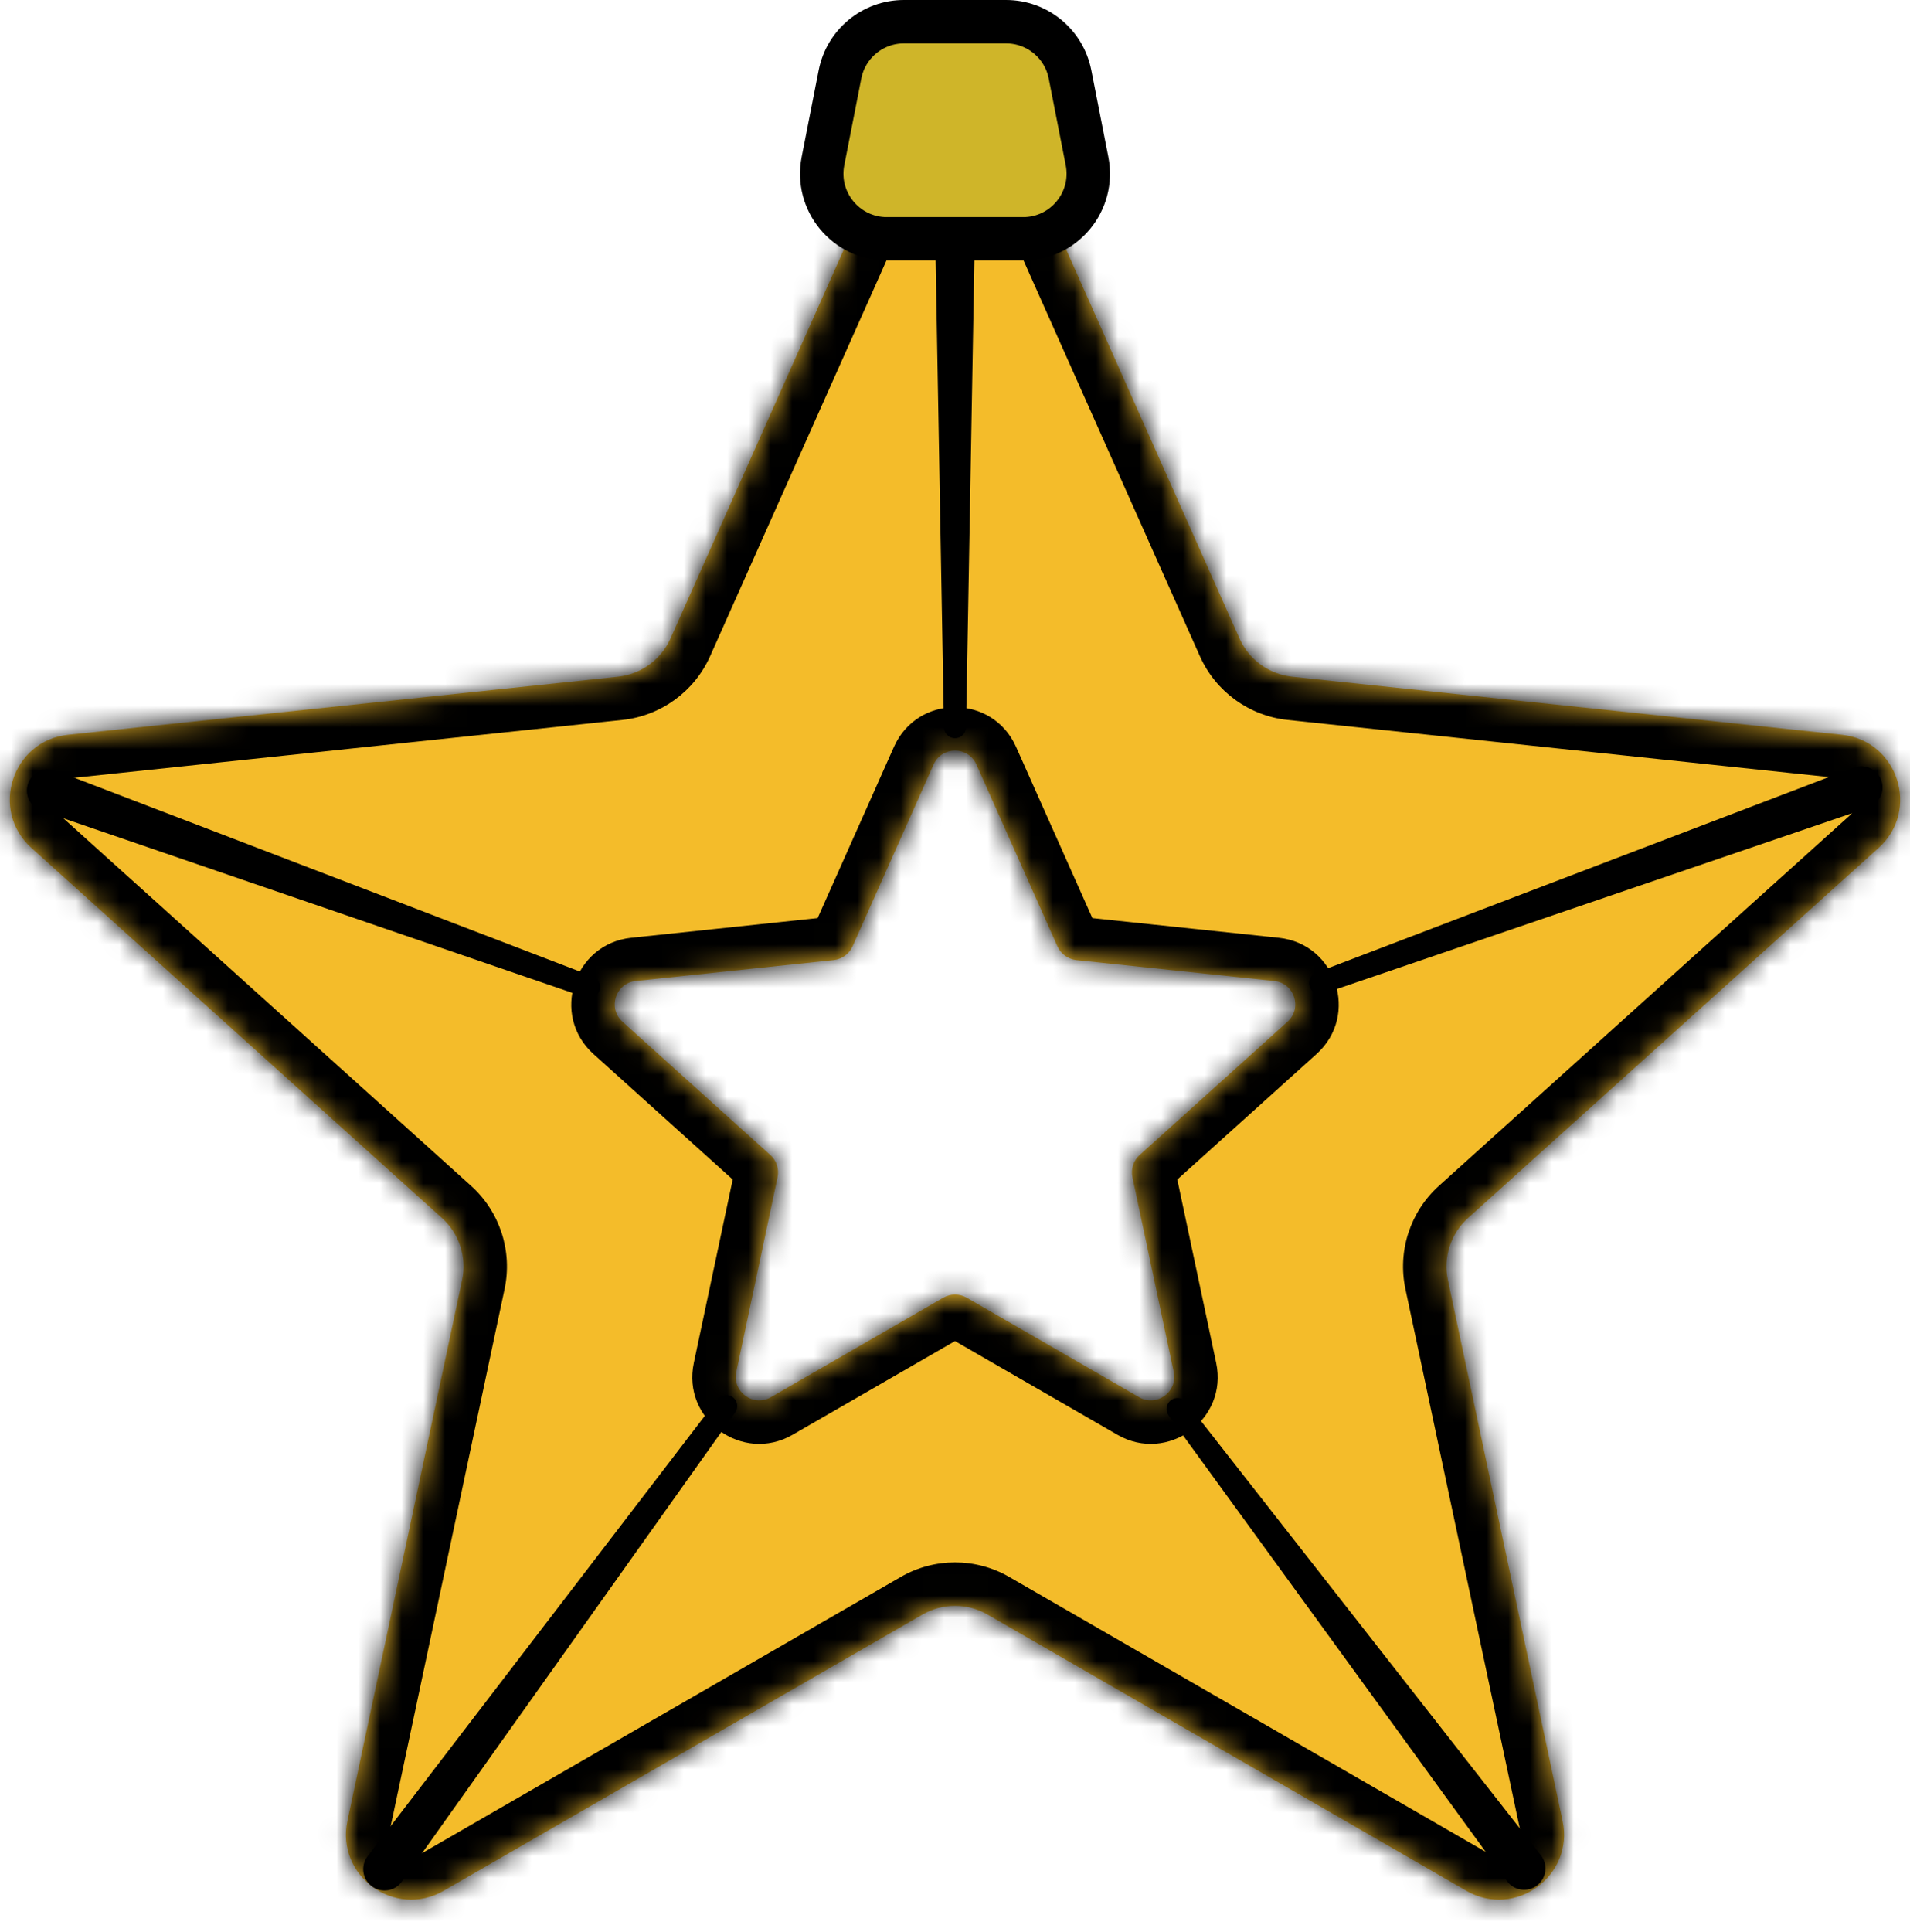 <svg width="88" height="89" viewBox="0 0 88 89" fill="none" xmlns="http://www.w3.org/2000/svg">
<mask id="path-1-inside-1_26_27" fill="white">
<path fill-rule="evenodd" clip-rule="evenodd" d="M46.74 6.147C45.683 3.776 42.317 3.776 41.26 6.147L30.892 29.408C30.456 30.386 29.531 31.057 28.466 31.17L3.14 33.843C0.558 34.115 -0.482 37.317 1.447 39.055L20.365 56.103C21.16 56.82 21.513 57.907 21.291 58.955L16.007 83.867C15.469 86.407 18.192 88.385 20.441 87.088L42.501 74.365C43.429 73.829 44.571 73.829 45.499 74.365L67.559 87.088C69.808 88.385 72.532 86.407 71.993 83.867L66.709 58.955C66.487 57.907 66.84 56.82 67.635 56.103L86.553 39.055C88.482 37.317 87.442 34.115 84.86 33.843L59.534 31.17C58.469 31.057 57.544 30.386 57.108 29.408L46.74 6.147ZM44.986 35.213C44.606 34.359 43.394 34.359 43.014 35.213L39.281 43.587C39.124 43.939 38.791 44.181 38.408 44.221L29.291 45.183C28.361 45.282 27.986 46.434 28.681 47.06L35.491 53.197C35.778 53.455 35.905 53.846 35.825 54.224L33.923 63.192C33.729 64.106 34.709 64.819 35.519 64.352L43.46 59.771C43.794 59.579 44.206 59.579 44.54 59.771L52.481 64.352C53.291 64.819 54.271 64.106 54.077 63.192L52.175 54.224C52.095 53.846 52.222 53.455 52.509 53.197L59.319 47.06C60.014 46.434 59.639 45.282 58.709 45.183L49.592 44.221C49.209 44.181 48.876 43.939 48.719 43.587L44.986 35.213Z"/>
</mask>
<path fill-rule="evenodd" clip-rule="evenodd" d="M46.74 6.147C45.683 3.776 42.317 3.776 41.26 6.147L30.892 29.408C30.456 30.386 29.531 31.057 28.466 31.17L3.14 33.843C0.558 34.115 -0.482 37.317 1.447 39.055L20.365 56.103C21.16 56.82 21.513 57.907 21.291 58.955L16.007 83.867C15.469 86.407 18.192 88.385 20.441 87.088L42.501 74.365C43.429 73.829 44.571 73.829 45.499 74.365L67.559 87.088C69.808 88.385 72.532 86.407 71.993 83.867L66.709 58.955C66.487 57.907 66.84 56.82 67.635 56.103L86.553 39.055C88.482 37.317 87.442 34.115 84.86 33.843L59.534 31.17C58.469 31.057 57.544 30.386 57.108 29.408L46.74 6.147ZM44.986 35.213C44.606 34.359 43.394 34.359 43.014 35.213L39.281 43.587C39.124 43.939 38.791 44.181 38.408 44.221L29.291 45.183C28.361 45.282 27.986 46.434 28.681 47.06L35.491 53.197C35.778 53.455 35.905 53.846 35.825 54.224L33.923 63.192C33.729 64.106 34.709 64.819 35.519 64.352L43.46 59.771C43.794 59.579 44.206 59.579 44.54 59.771L52.481 64.352C53.291 64.819 54.271 64.106 54.077 63.192L52.175 54.224C52.095 53.846 52.222 53.455 52.509 53.197L59.319 47.06C60.014 46.434 59.639 45.282 58.709 45.183L49.592 44.221C49.209 44.181 48.876 43.939 48.719 43.587L44.986 35.213Z" fill="#F4BC2A"/>
<path d="M41.26 6.147L43.087 6.961V6.961L41.26 6.147ZM46.74 6.147L44.913 6.961V6.961L46.74 6.147ZM30.892 29.408L32.718 30.222L32.718 30.222L30.892 29.408ZM28.466 31.17L28.676 33.159H28.676L28.466 31.17ZM3.14 33.843L2.93 31.854H2.93L3.14 33.843ZM1.447 39.055L0.108 40.54H0.108L1.447 39.055ZM20.365 56.103L21.704 54.618H21.704L20.365 56.103ZM21.291 58.955L19.335 58.54L21.291 58.955ZM16.007 83.867L17.964 84.282L16.007 83.867ZM20.441 87.088L21.44 88.821L21.44 88.821L20.441 87.088ZM42.501 74.365L41.502 72.632V72.632L42.501 74.365ZM45.499 74.365L46.498 72.632L46.498 72.632L45.499 74.365ZM67.559 87.088L68.558 85.356L67.559 87.088ZM71.993 83.867L73.949 83.452L71.993 83.867ZM66.709 58.955L68.665 58.54V58.54L66.709 58.955ZM67.635 56.103L66.296 54.618H66.296L67.635 56.103ZM86.553 39.055L85.214 37.569L86.553 39.055ZM84.86 33.843L84.65 35.832L84.86 33.843ZM59.534 31.17L59.324 33.159L59.534 31.17ZM57.108 29.408L58.935 28.593L57.108 29.408ZM43.014 35.213L41.187 34.399V34.399L43.014 35.213ZM44.986 35.213L43.16 36.027V36.027L44.986 35.213ZM39.281 43.587L37.454 42.773L37.454 42.773L39.281 43.587ZM38.408 44.221L38.198 42.232H38.198L38.408 44.221ZM29.291 45.183L29.081 43.194H29.081L29.291 45.183ZM28.681 47.06L27.342 48.545H27.342L28.681 47.06ZM35.491 53.197L36.83 51.712L36.83 51.712L35.491 53.197ZM35.825 54.224L37.781 54.639L37.781 54.639L35.825 54.224ZM33.923 63.192L31.966 62.777V62.777L33.923 63.192ZM35.519 64.352L34.519 62.619L34.519 62.619L35.519 64.352ZM43.46 59.771L44.46 61.504L44.46 61.504L43.46 59.771ZM44.54 59.771L43.54 61.504L43.54 61.504L44.54 59.771ZM52.481 64.352L51.482 66.084H51.482L52.481 64.352ZM54.077 63.192L56.034 62.777L56.034 62.777L54.077 63.192ZM52.175 54.224L50.219 54.639L50.219 54.639L52.175 54.224ZM52.509 53.197L53.848 54.683L53.848 54.683L52.509 53.197ZM59.319 47.06L57.98 45.574H57.98L59.319 47.06ZM58.709 45.183L58.919 43.194H58.919L58.709 45.183ZM49.592 44.221L49.802 42.232H49.802L49.592 44.221ZM48.719 43.587L46.892 44.401L46.892 44.401L48.719 43.587ZM43.087 6.961C43.439 6.171 44.561 6.171 44.913 6.961L48.567 5.333C46.805 1.38 41.195 1.38 39.433 5.333L43.087 6.961ZM32.718 30.222L43.087 6.961L39.433 5.333L29.065 28.593L32.718 30.222ZM28.676 33.159C30.451 32.971 31.992 31.852 32.718 30.222L29.065 28.593C28.919 28.919 28.611 29.143 28.256 29.181L28.676 33.159ZM3.35 35.832L28.676 33.159L28.256 29.181L2.93 31.854L3.35 35.832ZM2.786 37.569C2.143 36.99 2.489 35.922 3.35 35.832L2.93 31.854C-1.373 32.308 -3.107 37.644 0.108 40.54L2.786 37.569ZM21.704 54.618L2.786 37.569L0.108 40.54L19.026 57.589L21.704 54.618ZM23.248 59.37C23.618 57.624 23.029 55.813 21.704 54.618L19.026 57.589C19.291 57.828 19.409 58.19 19.335 58.54L23.248 59.37ZM17.964 84.282L23.248 59.37L19.335 58.54L14.051 83.452L17.964 84.282ZM19.442 85.356C18.692 85.788 17.784 85.129 17.964 84.282L14.051 83.452C13.153 87.685 17.692 90.983 21.44 88.821L19.442 85.356ZM41.502 72.632L19.442 85.356L21.44 88.821L43.5 76.097L41.502 72.632ZM46.498 72.632C44.952 71.74 43.048 71.74 41.502 72.632L43.5 76.097C43.81 75.919 44.19 75.919 44.5 76.097L46.498 72.632ZM68.558 85.356L46.498 72.632L44.5 76.097L66.56 88.821L68.558 85.356ZM70.036 84.282C70.216 85.129 69.308 85.788 68.558 85.356L66.56 88.821C70.308 90.983 74.847 87.685 73.949 83.452L70.036 84.282ZM64.752 59.37L70.036 84.282L73.949 83.452L68.665 58.54L64.752 59.37ZM66.296 54.618C64.971 55.813 64.382 57.624 64.752 59.37L68.665 58.54C68.591 58.19 68.709 57.828 68.974 57.589L66.296 54.618ZM85.214 37.569L66.296 54.618L68.974 57.589L87.892 40.54L85.214 37.569ZM84.65 35.832C85.51 35.922 85.857 36.99 85.214 37.569L87.892 40.54C91.107 37.644 89.373 32.308 85.07 31.854L84.65 35.832ZM59.324 33.159L84.65 35.832L85.07 31.854L59.744 29.181L59.324 33.159ZM55.282 30.222C56.008 31.852 57.549 32.971 59.324 33.159L59.744 29.181C59.389 29.143 59.081 28.919 58.935 28.593L55.282 30.222ZM44.913 6.961L55.282 30.222L58.935 28.593L48.567 5.333L44.913 6.961ZM44.84 36.027C44.516 36.755 43.484 36.755 43.16 36.027L46.813 34.399C45.728 31.964 42.272 31.964 41.187 34.399L44.84 36.027ZM41.108 44.401L44.84 36.027L41.187 34.399L37.454 42.773L41.108 44.401ZM38.618 46.21C39.711 46.095 40.66 45.405 41.108 44.401L37.454 42.773C37.588 42.472 37.871 42.267 38.198 42.232L38.618 46.21ZM29.5 47.172L38.618 46.21L38.198 42.232L29.081 43.194L29.5 47.172ZM30.02 45.574C30.611 46.107 30.292 47.089 29.5 47.172L29.081 43.194C26.43 43.474 25.362 46.761 27.342 48.545L30.02 45.574ZM36.83 51.712L30.02 45.574L27.342 48.545L34.152 54.683L36.83 51.712ZM37.781 54.639C38.009 53.563 37.647 52.448 36.83 51.712L34.152 54.683C33.908 54.463 33.8 54.13 33.868 53.809L37.781 54.639ZM35.879 63.607L37.781 54.639L33.868 53.809L31.966 62.777L35.879 63.607ZM34.519 62.619C35.209 62.221 36.044 62.828 35.879 63.607L31.966 62.777C31.413 65.385 34.209 67.416 36.518 66.084L34.519 62.619ZM42.461 58.039L34.519 62.619L36.518 66.084L44.46 61.504L42.461 58.039ZM45.539 58.039C44.587 57.489 43.413 57.489 42.461 58.039L44.46 61.504C44.175 61.668 43.825 61.668 43.54 61.504L45.539 58.039ZM53.481 62.619L45.539 58.039L43.54 61.504L51.482 66.084L53.481 62.619ZM52.121 63.607C51.956 62.828 52.791 62.221 53.481 62.619L51.482 66.084C53.791 67.416 56.587 65.385 56.034 62.777L52.121 63.607ZM50.219 54.639L52.121 63.607L56.034 62.777L54.132 53.809L50.219 54.639ZM51.17 51.712C50.353 52.448 49.991 53.563 50.219 54.639L54.132 53.809C54.2 54.13 54.092 54.463 53.848 54.683L51.17 51.712ZM57.98 45.574L51.17 51.712L53.848 54.683L60.658 48.545L57.98 45.574ZM58.5 47.172C57.708 47.089 57.389 46.107 57.98 45.574L60.658 48.545C62.638 46.761 61.57 43.474 58.919 43.194L58.5 47.172ZM49.382 46.21L58.5 47.172L58.919 43.194L49.802 42.232L49.382 46.21ZM46.892 44.401C47.34 45.405 48.289 46.095 49.382 46.21L49.802 42.232C50.129 42.267 50.412 42.472 50.546 42.773L46.892 44.401ZM43.16 36.027L46.892 44.401L50.546 42.773L46.813 34.399L43.16 36.027Z" fill="black" mask="url(#path-1-inside-1_26_27)"/>
<path d="M43.018 7C43.008 6.451 43.451 6 44 6C44.549 6 44.992 6.451 44.982 7L44.509 33.5C44.504 33.778 44.278 34 44 34C43.722 34 43.496 33.778 43.491 33.5L43.018 7Z" fill="black"/>
<path d="M70.995 85.454C71.333 85.886 71.251 86.513 70.813 86.844C70.374 87.174 69.75 87.081 69.427 86.637L53.842 65.198C53.679 64.974 53.726 64.66 53.947 64.493C54.169 64.326 54.484 64.367 54.655 64.585L70.995 85.454Z" fill="black"/>
<path d="M18.518 86.66C18.2 87.108 17.577 87.208 17.135 86.882C16.692 86.555 16.604 85.93 16.938 85.494L33.055 64.453C33.224 64.232 33.538 64.188 33.761 64.353C33.984 64.517 34.035 64.831 33.874 65.057L18.518 86.66Z" fill="black"/>
<path d="M1.904 37.342C1.384 37.164 1.112 36.594 1.299 36.078C1.486 35.562 2.061 35.299 2.574 35.496L27.323 44.981C27.582 45.081 27.714 45.369 27.619 45.63C27.525 45.891 27.238 46.028 26.976 45.938L1.904 37.342Z" fill="black"/>
<path d="M85.401 35.356C85.914 35.161 86.488 35.424 86.675 35.941C86.861 36.457 86.588 37.027 86.068 37.204L60.983 45.761C60.72 45.851 60.434 45.713 60.34 45.452C60.245 45.191 60.378 44.903 60.637 44.804L85.401 35.356Z" fill="black"/>
<path d="M38.701 3.423C38.977 2.015 40.211 1 41.645 1H46.355C47.789 1 49.023 2.015 49.299 3.423L50.084 7.423C50.447 9.276 49.028 11 47.139 11H40.861C38.972 11 37.553 9.276 37.916 7.423L38.701 3.423Z" fill="#CFB529" stroke="black" stroke-width="2"/>
</svg>
